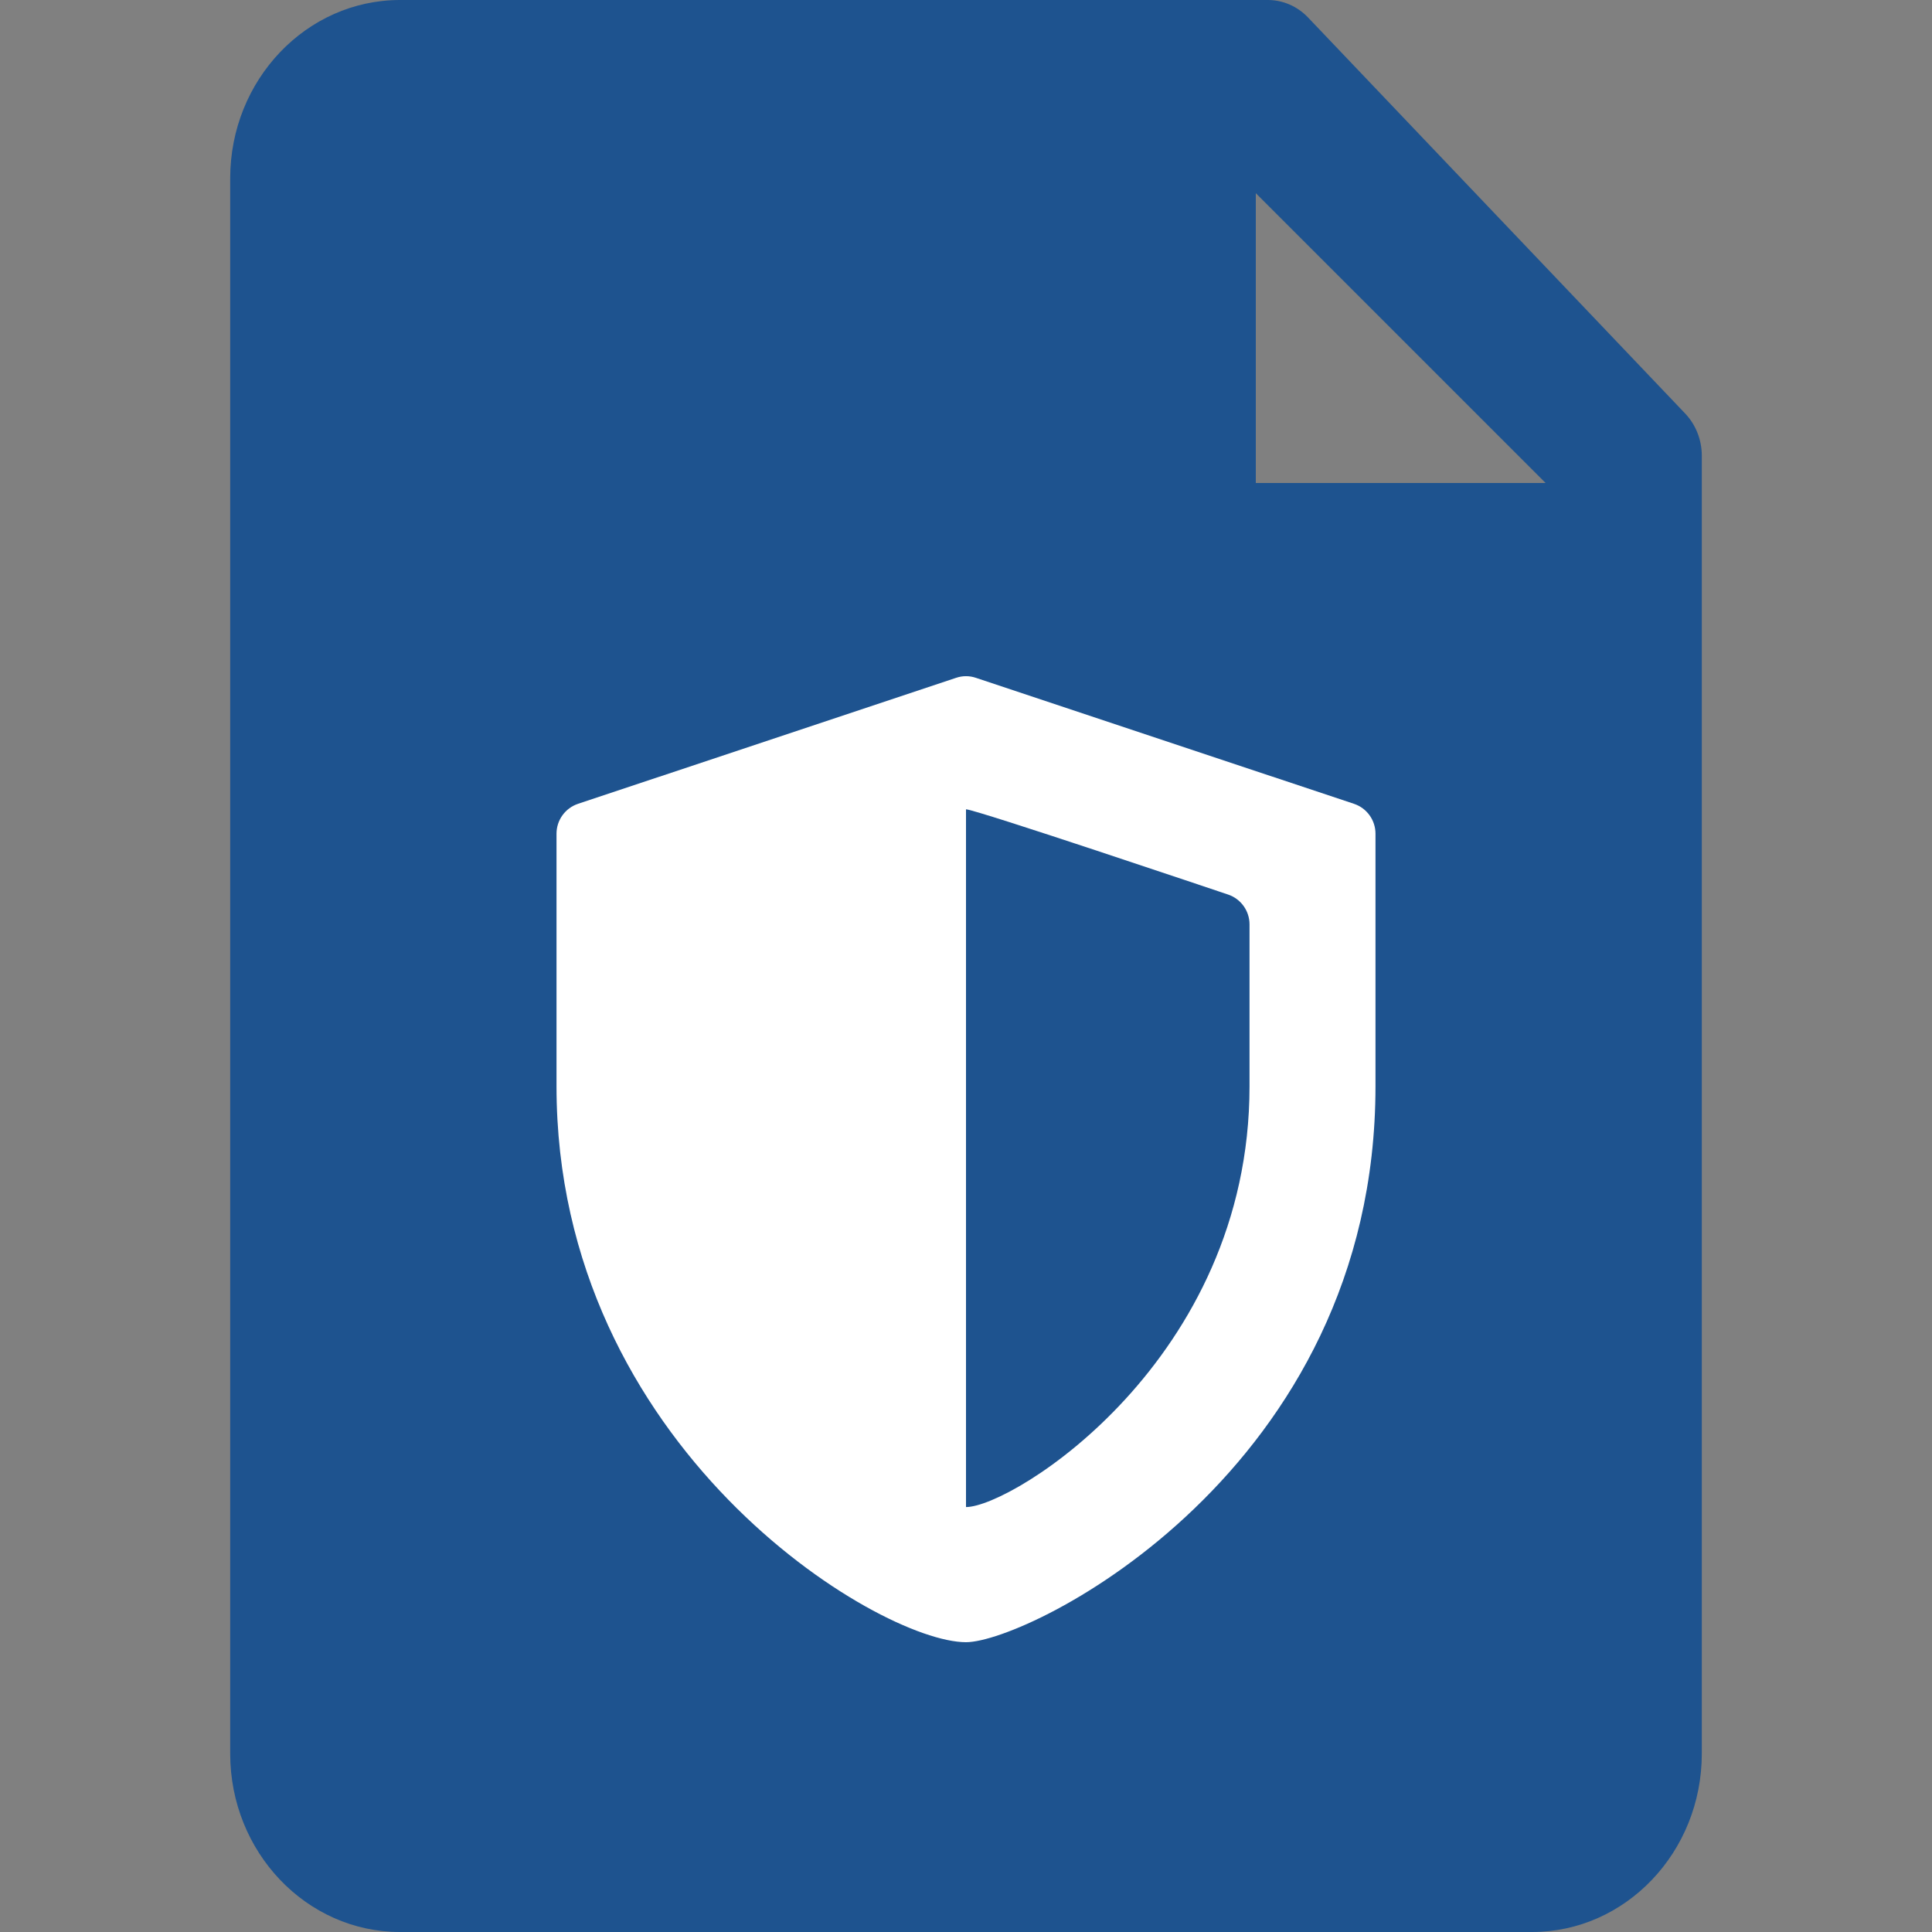 <svg width="20" height="20" viewBox="0 0 20 20" fill="none" xmlns="http://www.w3.org/2000/svg">
<rect x="0" y="0" width="20" height="20" fill="#808080" stroke="none"/>
<path d="M17.446 4.282L13.54 0.18C13.43 0.065 13.28 0 13.125 0H4.141C3.171 0 2.383 0.828 2.383 1.846V18.154C2.383 19.172 3.171 20 4.141 20H15.859C16.829 20 17.617 19.172 17.617 18.154V4.717C17.617 4.554 17.555 4.397 17.446 4.282ZM13 2L16 5H13V2Z" fill="#1E538F"/>
<g clip-path="url(#clip0_723_2115)">
<path d="M14.016 8.321L10.103 7.017C10.036 6.994 9.964 6.994 9.897 7.017L5.984 8.321C5.851 8.365 5.761 8.49 5.761 8.63V11.245C5.761 14.987 9.092 17 10 17C10.652 17 14.239 15.229 14.239 11.245V8.63C14.239 8.49 14.149 8.365 14.016 8.321ZM12.935 11.246C12.935 14.079 10.482 15.601 10 15.601V8.378C10.097 8.378 12.619 9.229 12.712 9.26C12.845 9.304 12.935 9.429 12.935 9.569L12.935 11.246Z" fill="white"/>
</g>
<defs>
<clipPath id="clip0_723_2115">
<rect width="10" height="10" fill="white" transform="translate(5 7)"/>
</clipPath>
</defs>
</svg>
